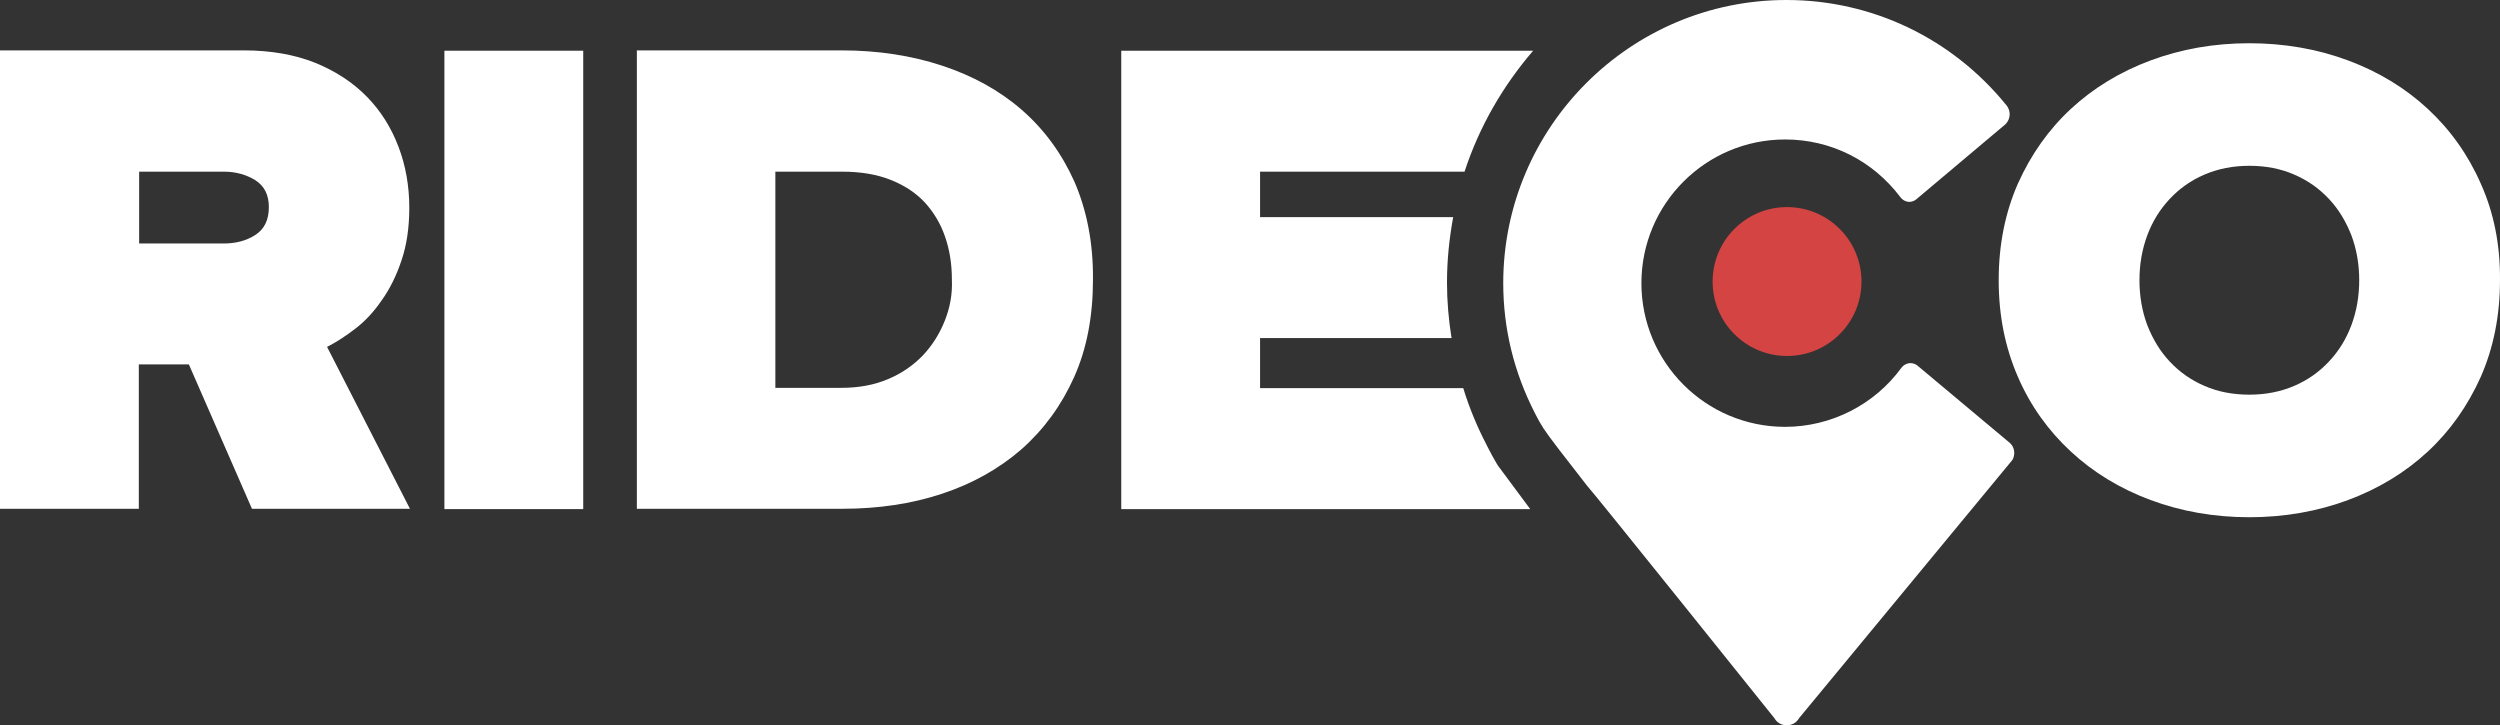 <?xml version="1.0" encoding="UTF-8" standalone="no"?>
<!-- Created with Inkscape (http://www.inkscape.org/) -->

<svg
   xmlns:dc="http://purl.org/dc/elements/1.1/"
   xmlns:cc="http://creativecommons.org/ns#"
   xmlns:rdf="http://www.w3.org/1999/02/22-rdf-syntax-ns#"
   xmlns:svg="http://www.w3.org/2000/svg"
   xmlns="http://www.w3.org/2000/svg"
   version="1.1"
   width="769.004"
   height="223.1"
   viewBox="0 0 769.004 223.1"
   id="LOGO_LAYER"
   xml:space="preserve"><rect x="0" y="0" width="769.004" height="223.1" fill="#333333" stroke="none"/><defs
     id="defs19" /><path
     d="m 526.8,86.6 c 0,12.7 10.3,22.9 22.9,22.9 12.7,0 22.9,-10.3 22.9,-22.9 0,-12.7 -10.3,-22.9 -22.9,-22.9 -12.7,0 -22.9,10.3 -22.9,22.9 z"
     id="path3"
     style="fill:#d34442" /><path
     d="m 100.6,106.7 c 2.8,-1.4 5.7,-3.3 8.7,-5.6 3,-2.3 5.7,-5.2 8.1,-8.7 2.5,-3.5 4.5,-7.5 6.1,-12.3 1.6,-4.7 2.4,-10.1 2.4,-16.2 0,-6.6 -1.1,-12.9 -3.3,-18.7 -2.2,-5.8 -5.4,-11 -9.7,-15.4 -4.3,-4.4 -9.6,-7.9 -16,-10.5 -6.3,-2.5 -13.6,-3.8 -21.8,-3.8 H 0 V 156.5 h 42.7 v -44.4 h 15.4 l 19.4,44.4 h 48.6 l -25.5,-49.8 z M 78.5,72.3 c -2.8,1.8 -6.1,2.6 -9.7,2.6 h -26 v -22.1 h 26 c 3.7,0 6.9,0.9 9.7,2.6 2.8,1.8 4.2,4.5 4.2,8.3 0,4 -1.4,6.8 -4.2,8.6 z"
     id="path5"
     style="fill:#ffffff" /><rect
     width="42.7"
     height="141"
     x="136.7"
     y="15.6"
     id="rect7"
     style="fill:#ffffff" /><path
     d="m 763.1,56.5 c -3.9,-8.9 -9.4,-16.6 -16.3,-23 -6.9,-6.4 -15.1,-11.4 -24.5,-14.9 -9.4,-3.5 -19.6,-5.3 -30.4,-5.3 -10.9,0 -21,1.8 -30.4,5.3 -9.4,3.5 -17.6,8.5 -24.5,14.9 -6.9,6.4 -12.3,14.1 -16.3,23 -3.9,8.9 -5.9,18.8 -5.9,29.7 0,10.9 2,20.7 5.9,29.7 3.9,9 9.4,16.6 16.3,23 6.9,6.4 15.1,11.4 24.5,14.9 9.4,3.5 19.6,5.3 30.4,5.3 10.8,0 21,-1.8 30.4,-5.3 9.4,-3.5 17.6,-8.5 24.5,-14.9 6.9,-6.4 12.3,-14.1 16.3,-23 3.9,-8.9 5.9,-18.8 5.9,-29.7 0.1,-10.9 -1.9,-20.8 -5.9,-29.7 z m -39.8,43.5 c -1.6,4.3 -3.9,8 -6.9,11.2 -3,3.2 -6.5,5.7 -10.7,7.5 -4.2,1.8 -8.8,2.7 -13.8,2.7 -5.1,0 -9.7,-0.9 -13.8,-2.7 -4.2,-1.8 -7.7,-4.3 -10.7,-7.5 -3,-3.2 -5.2,-6.9 -6.9,-11.2 -1.6,-4.3 -2.4,-8.9 -2.4,-13.8 0,-4.9 0.8,-9.5 2.4,-13.8 1.6,-4.3 3.9,-8 6.9,-11.2 3,-3.2 6.5,-5.7 10.7,-7.5 4.2,-1.8 8.8,-2.7 13.8,-2.7 5.1,0 9.7,0.9 13.8,2.7 4.2,1.8 7.7,4.3 10.7,7.5 3,3.2 5.2,6.9 6.9,11.2 1.6,4.3 2.4,8.9 2.4,13.8 0,4.9 -0.8,9.5 -2.4,13.8 z"
     id="path9"
     style="fill:#ffffff" /><path
     d="m 330.5,55.9 c -3.9,-8.7 -9.3,-16.1 -16.2,-22.1 -6.9,-6 -15.1,-10.5 -24.5,-13.6 -9.4,-3.1 -19.7,-4.7 -30.9,-4.7 h -63 V 156.5 h 63.2 c 11,0 21.2,-1.5 30.6,-4.6 9.4,-3.1 17.6,-7.7 24.5,-13.7 6.9,-6.1 12.3,-13.5 16.2,-22.2 3.9,-8.7 5.8,-18.7 5.8,-30 0.1,-11.3 -1.9,-21.3 -5.7,-30.1 z m -39.9,42.8 c -1.6,4 -3.8,7.5 -6.7,10.6 -2.9,3 -6.4,5.5 -10.7,7.3 -4.2,1.8 -9,2.7 -14.4,2.7 H 238.5 V 52.8 H 259 c 5.6,0 10.6,0.8 14.9,2.5 4.3,1.7 7.8,4 10.6,7 2.7,3 4.8,6.4 6.2,10.5 1.4,4 2.1,8.4 2.1,13.2 0.2,4.5 -0.6,8.7 -2.2,12.7 z"
     id="path11"
     style="fill:#ffffff" /><path
     d="m 450.5,52.8 c 4.5,-13.8 11.8,-26.4 21.1,-37.2 H 344.9 V 156.6 h 125.8 l -9.5,-12.8 c -0.2,-0.3 -0.5,-0.6 -0.7,-1 -1,-1.7 -2,-3.5 -2.9,-5.3 l -0.4,-0.8 c -2.9,-5.6 -5.3,-11.4 -7.1,-17.3 h -62.5 v -15.4 h 58.9 c -0.9,-5.6 -1.4,-11.3 -1.4,-17.1 0,-6.9 0.7,-13.5 1.9,-20.1 h -59.4 v -14 h 62.9 z"
     id="path13"
     style="fill:#ffffff" /><path
     d="m 618.3,136.3 -28.2,-23.6 c -0.6,-0.6 -1.5,-1 -2.4,-1 -0.1,0 -0.2,0 -0.3,0 -1,0.1 -1.9,0.6 -2.5,1.4 -8.3,11.4 -21.7,18.2 -35.8,18.2 -24.4,0 -44.2,-19.8 -44.2,-44.2 0,-24.4 19.8,-44.2 44.2,-44.2 14.1,0 27,6.5 35.5,17.8 0.6,0.8 1.5,1.3 2.5,1.4 0.1,0 0.2,0 0.2,0 0.9,0 1.8,-0.4 2.4,-1 l 27.2,-22.9 c 1.6,-1.6 1.7,-4.1 0.3,-5.8 C 600.5,11.8 575.9,7.0274026e-6 549.5,7.0274026e-6 501.5,7.0274026e-6 462.4,39.1 462.4,87.1 c 0,14 3.3,27.4 9.7,39.9 l 0.3,0.6 c 0.7,1.4 1.5,2.8 2.4,4.2 1.4,2.2 6.5,8.8 13.3,17.5 1.6,1.6 57.7,71.6 57.7,71.6 0.8,1.4 2.2,2.2 3.8,2.2 1.6,0 3,-0.8 3.8,-2.2 l 65.6,-79.4 c 1,-1.7 0.7,-3.9 -0.7,-5.2 z"
     id="path15"
     style="fill:#ffffff" /></svg>